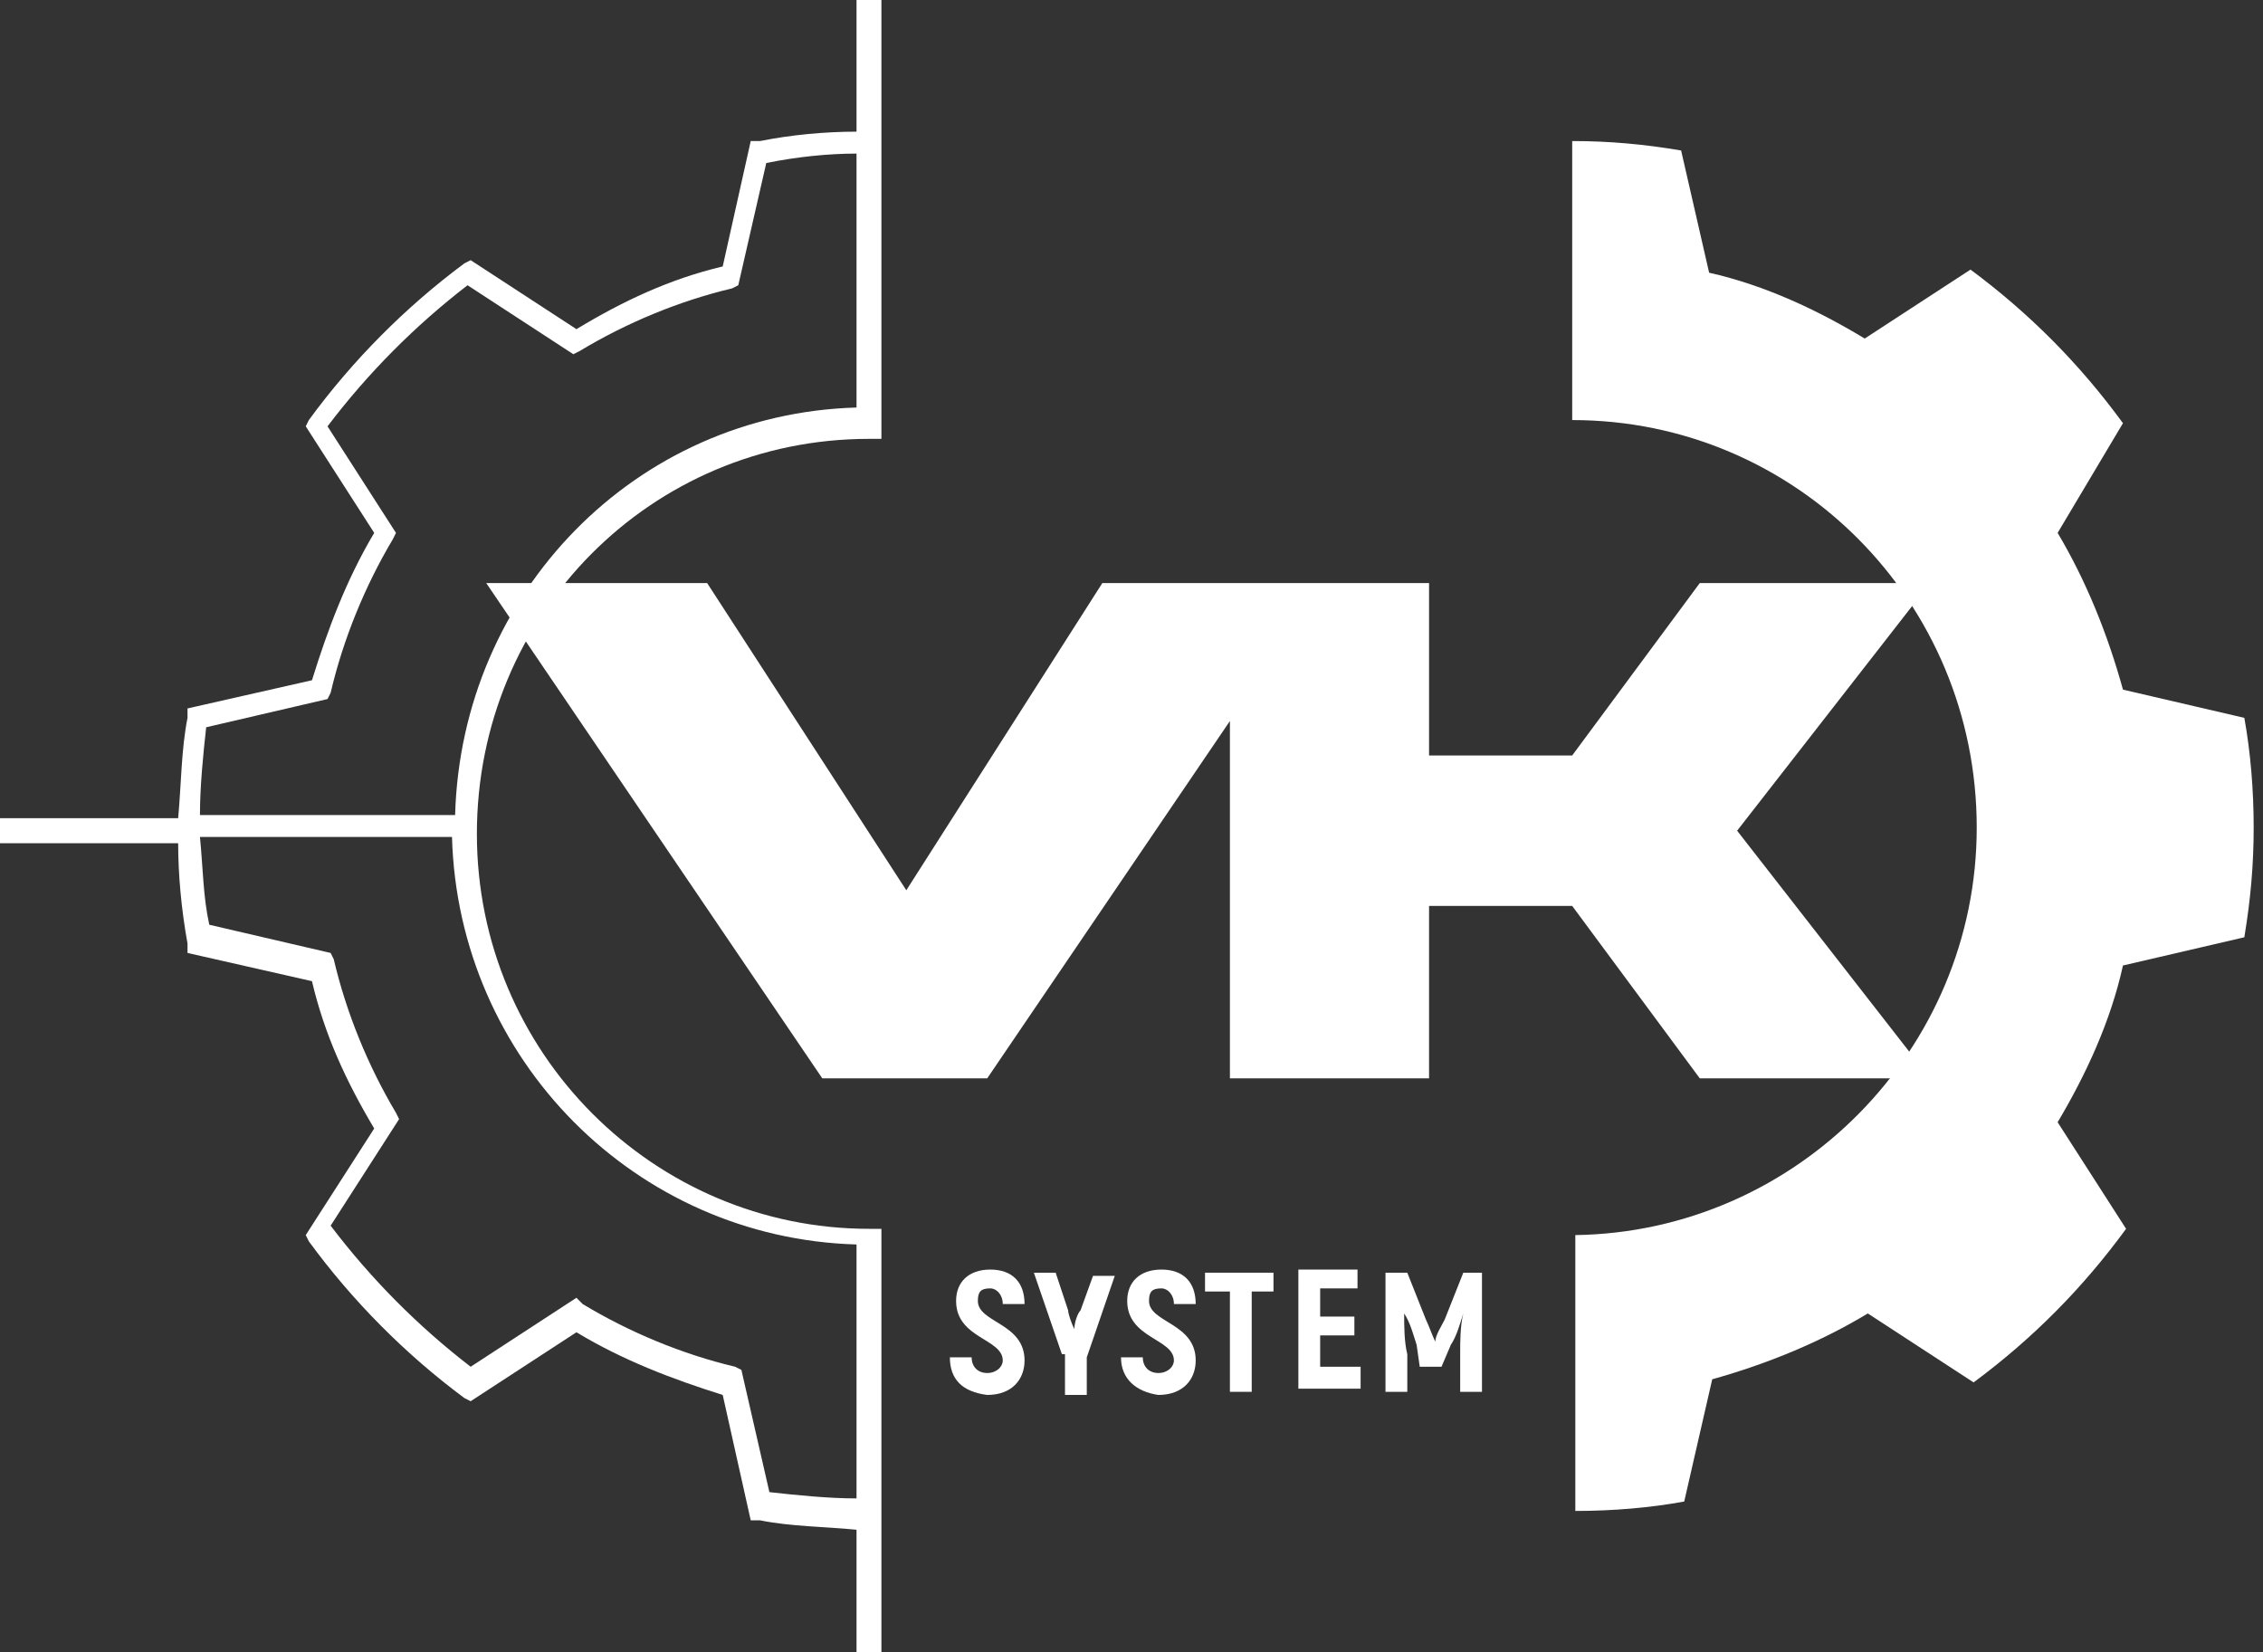 <svg width="100" height="73" viewBox="0 0 100 73" fill="none" xmlns="http://www.w3.org/2000/svg">
<rect x="0" y="0" width="100" height="73" fill="#333333" stroke="none"/>
<g clip-path="url(#clip0)">
<path d="M37.849 0V5.818C36.474 5.818 34.961 5.956 33.586 6.233H33.174L31.936 11.774C29.599 12.328 27.536 13.298 25.473 14.545L20.798 11.497L20.523 11.636C17.911 13.575 15.573 15.93 13.648 18.562L13.511 18.839L16.536 23.548C15.298 25.626 14.473 27.843 13.786 30.059L8.286 31.305V31.721C8.011 33.106 8.011 34.63 7.873 36.154H0V37.262H7.873C7.873 38.647 8.011 40.171 8.286 41.694V42.11L13.786 43.357C14.336 45.712 15.298 47.789 16.536 49.867L13.511 54.577L13.648 54.854C15.573 57.486 17.911 59.841 20.523 61.78L20.798 61.918L25.473 58.871C27.536 60.118 29.736 60.949 31.936 61.641L33.174 67.182H33.586C34.961 67.459 36.474 67.459 37.849 67.598V73.416H38.949V67.598V54.854V54.3H38.399C28.911 54.3 21.073 46.543 21.073 36.846C21.073 27.15 28.773 19.393 38.399 19.393H38.949V18.839V5.818V0H37.849ZM37.849 54.992V66.213C36.611 66.213 35.236 66.074 33.999 65.936L32.761 60.533L32.486 60.395C30.148 59.841 27.811 58.871 25.748 57.624L25.473 57.347L20.798 60.395C18.461 58.594 16.398 56.516 14.611 54.161L17.636 49.452L17.498 49.175C16.261 47.097 15.298 44.742 14.748 42.387L14.611 42.11L9.248 40.863C8.973 39.617 8.973 38.37 8.836 36.985H19.973C20.248 46.82 28.086 54.715 37.849 54.992ZM37.849 18.008C28.086 18.285 20.386 26.18 20.111 36.015H8.836C8.836 34.769 8.973 33.383 9.111 32.137L14.473 30.89L14.611 30.613C15.161 28.258 16.123 25.903 17.361 23.825L17.498 23.548L14.473 18.839C16.261 16.484 18.323 14.406 20.661 12.605L25.336 15.653L25.611 15.514C27.674 14.268 30.011 13.298 32.349 12.744L32.624 12.605L33.861 7.203C35.236 6.926 36.611 6.787 37.849 6.787V18.008Z" fill="white"/>
<path d="M87.35 36.569C87.35 26.596 79.375 18.562 69.474 18.562V6.233C71.124 6.233 72.637 6.372 74.287 6.649L75.525 12.051C77.999 12.605 80.337 13.713 82.4 14.96L87.075 11.913C89.687 13.852 91.887 16.068 93.812 18.7L90.925 23.548C92.162 25.626 93.125 27.981 93.812 30.474L99.175 31.721C99.45 33.245 99.588 34.907 99.588 36.569C99.588 38.231 99.45 39.755 99.175 41.417L93.812 42.664C93.262 45.157 92.162 47.512 90.925 49.59L93.95 54.3C92.025 56.932 89.825 59.148 87.212 61.087L82.537 58.04C80.475 59.286 78.137 60.256 75.662 60.949L74.424 66.351C72.912 66.628 71.262 66.767 69.612 66.767V54.577C79.375 54.438 87.35 46.404 87.35 36.569Z" fill="white"/>
<path d="M41.974 59.979H42.936C42.936 60.395 43.211 60.672 43.624 60.672C44.036 60.672 44.311 60.395 44.311 60.118C44.311 59.148 42.249 59.148 42.249 57.486C42.249 56.655 42.799 56.101 43.761 56.101C44.724 56.101 45.274 56.655 45.274 57.624H44.311C44.311 57.209 44.036 56.932 43.761 56.932C43.349 56.932 43.211 57.07 43.211 57.486C43.211 58.455 45.274 58.455 45.274 60.118C45.274 60.949 44.724 61.641 43.624 61.641C42.524 61.503 41.974 60.949 41.974 59.979Z" fill="white"/>
<path d="M46.924 59.841L45.686 56.239H46.649L47.199 57.901C47.199 58.04 47.336 58.455 47.474 58.733C47.474 58.455 47.611 58.04 47.749 57.901L48.299 56.378H49.261L48.024 59.979V61.641H47.061V59.841H46.924Z" fill="white"/>
<path d="M49.536 59.979H50.499C50.499 60.395 50.774 60.672 51.186 60.672C51.599 60.672 51.874 60.395 51.874 60.118C51.874 59.148 49.811 59.148 49.811 57.486C49.811 56.655 50.361 56.101 51.324 56.101C52.286 56.101 52.837 56.655 52.837 57.624H51.874C51.874 57.209 51.599 56.932 51.324 56.932C50.911 56.932 50.774 57.07 50.774 57.486C50.774 58.455 52.837 58.455 52.837 60.118C52.837 60.949 52.286 61.641 51.186 61.641C50.224 61.503 49.536 60.949 49.536 59.979Z" fill="white"/>
<path d="M56.412 57.07H55.312V61.503H54.349V57.07H53.249V56.239H56.274V57.07H56.412Z" fill="white"/>
<path d="M60.124 61.364H57.374V56.101H59.987V56.932H58.337V58.178H59.849V59.01H58.337V60.395H60.124V61.364Z" fill="white"/>
<path d="M65.487 56.239V61.503H64.524V59.841C64.524 59.286 64.524 58.594 64.662 58.04C64.524 58.455 64.387 59.01 64.112 59.425L63.699 60.395H62.737L62.599 59.425C62.462 59.01 62.324 58.455 62.049 58.04C62.049 58.594 62.049 59.286 62.187 59.841V61.503H61.224V56.239H62.187L63.012 58.317C63.149 58.594 63.287 59.01 63.424 59.286C63.424 59.01 63.699 58.594 63.837 58.317L64.662 56.239H65.487Z" fill="white"/>
<path d="M85.287 25.765H75.112L69.474 33.383H63.149V25.765H58.474H54.349H48.711L40.049 39.34L31.248 25.765H21.486L36.336 47.651H43.624L54.349 31.86V47.651H63.149V40.032H69.474L75.112 47.651H85.287L76.762 36.708L85.287 25.765Z" fill="white"/>
</g>
<defs>
<clipPath id="clip0">
<rect width="100" height="73" fill="white"/>
</clipPath>
</defs>
</svg>
